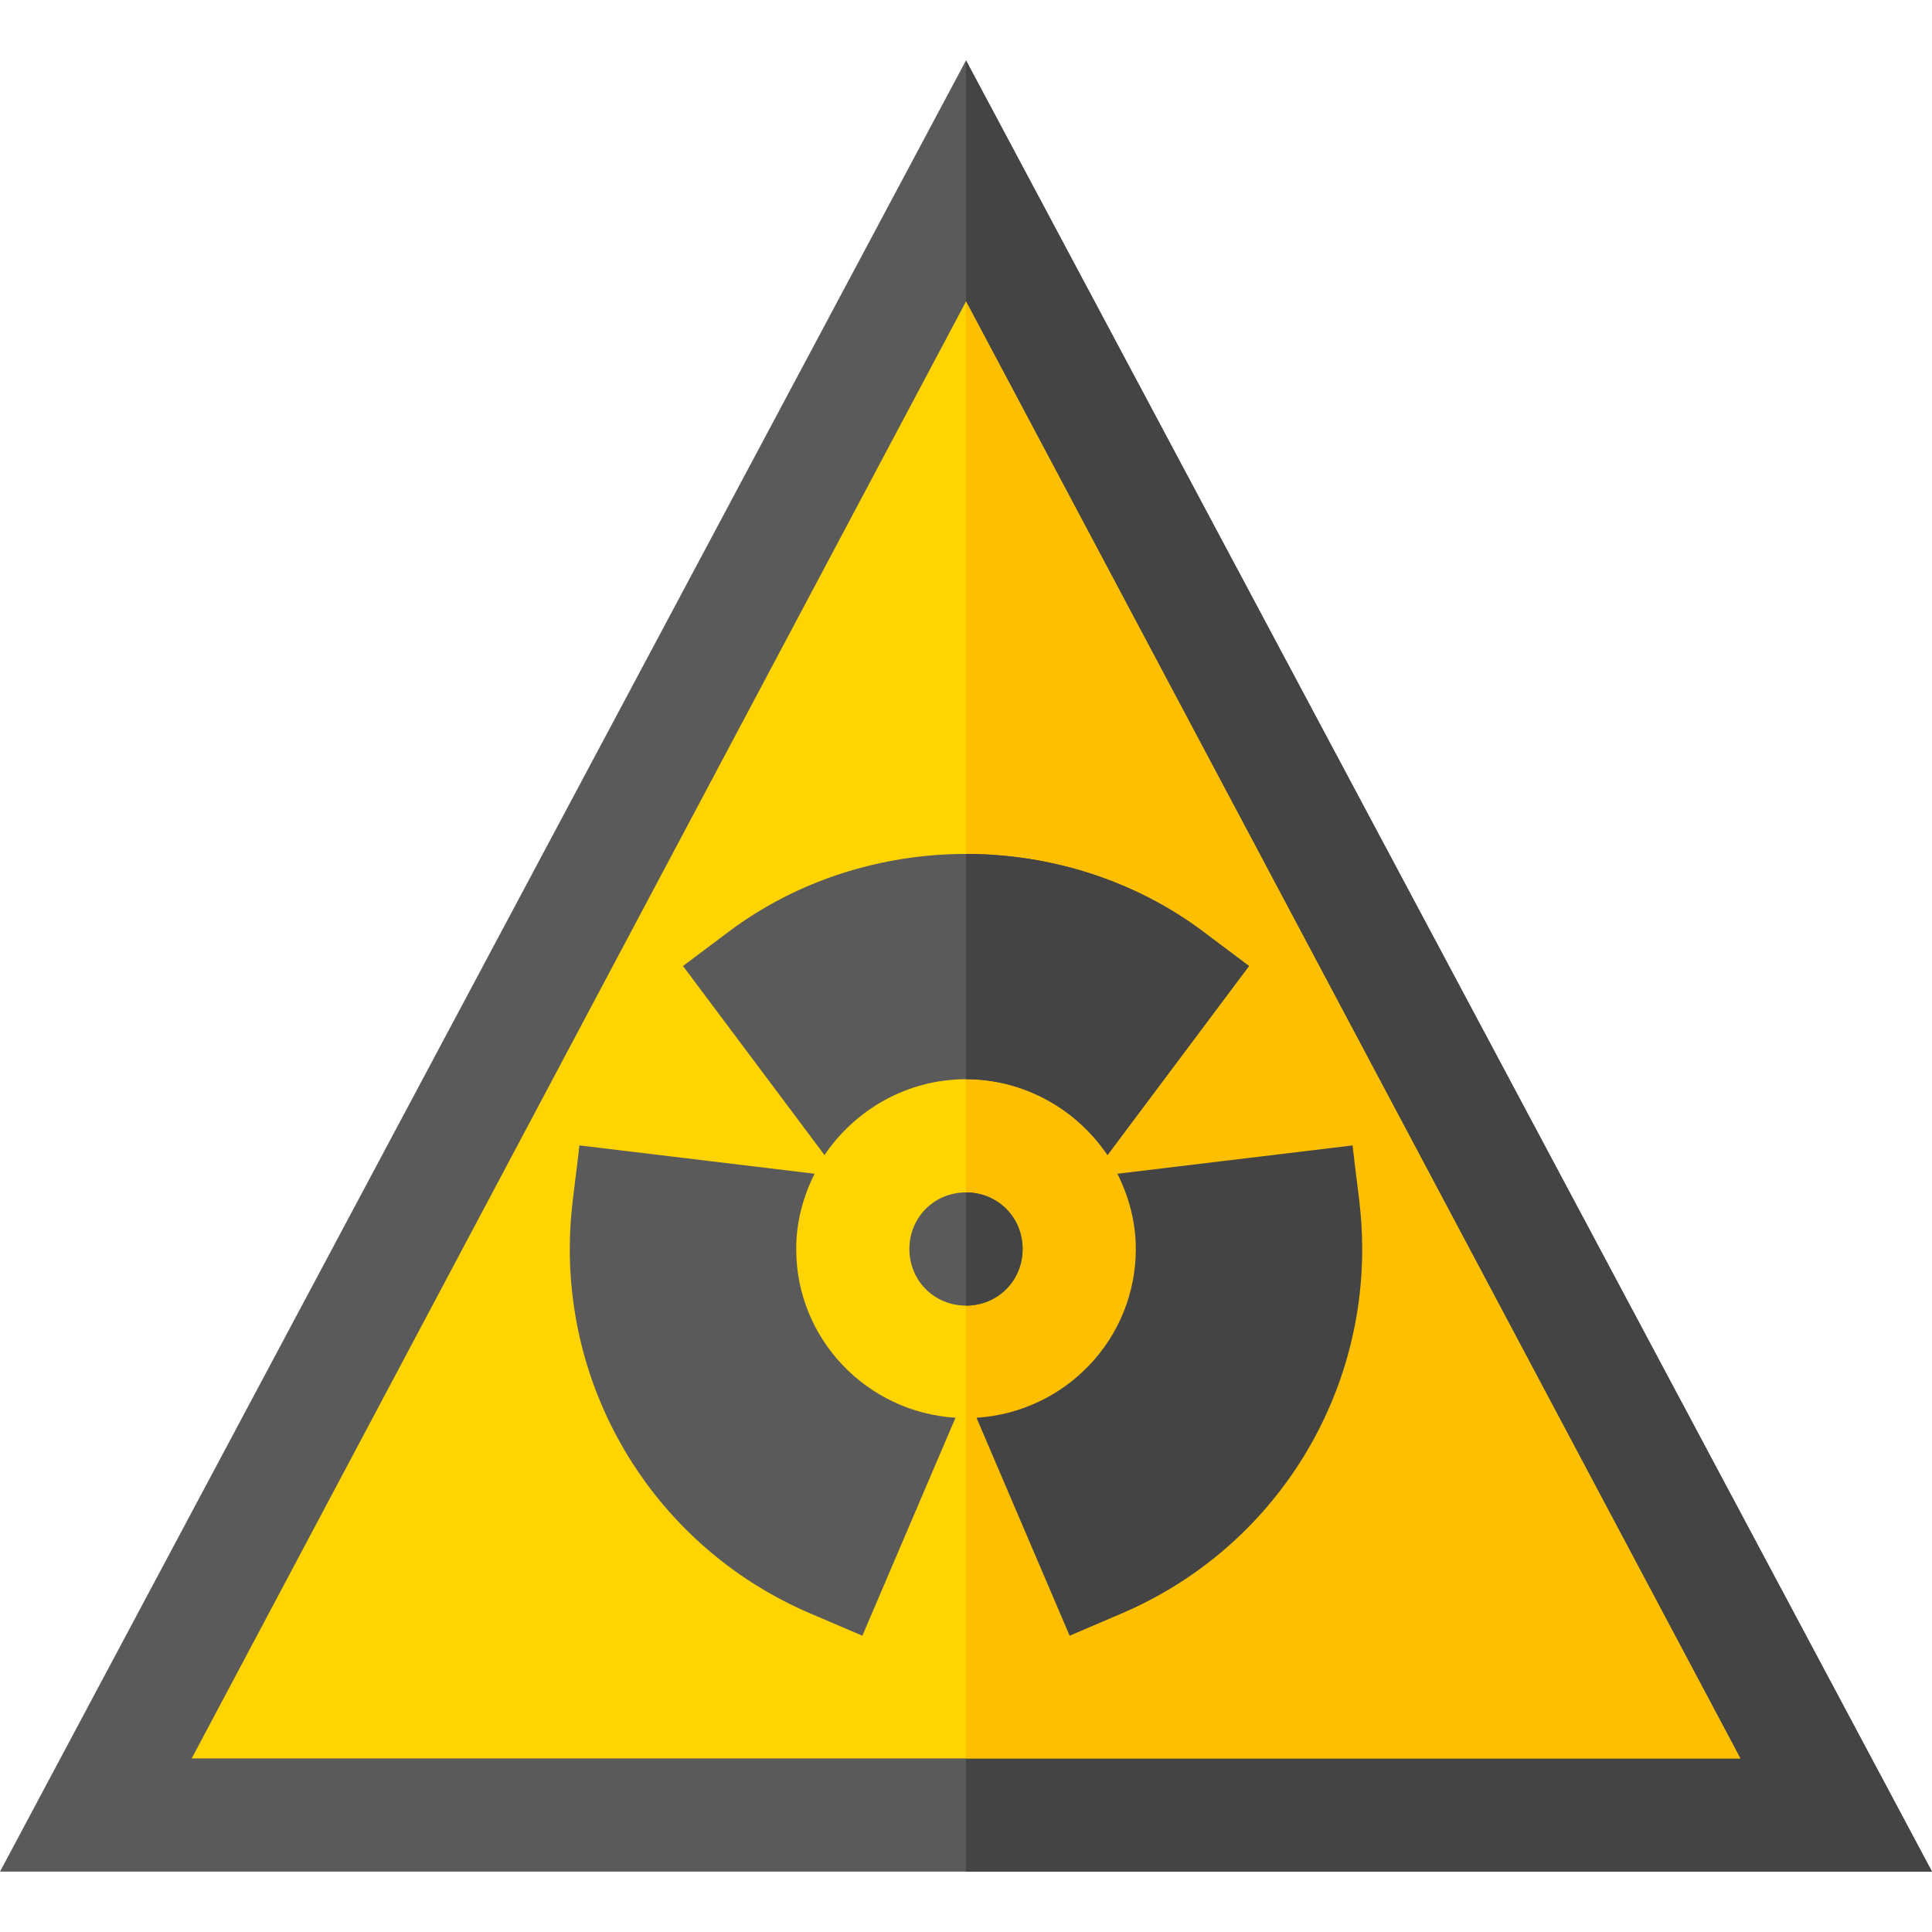 <svg height="512pt" viewBox="0 -16 512 512" width="512pt" xmlns="http://www.w3.org/2000/svg"><path d="m512 480h-512l256-480zm0 0" fill="#5a5a5a"/><path d="m512 480h-256v-480zm0 0" fill="#444"/><path d="m461.199 450h-410.398l205.199-386.102zm0 0" fill="#ffd400"/><path d="m461.199 450h-205.199v-386.102zm0 0" fill="#fdbf00"/><path d="m271 315c0 8.402-6.598 15-15 15s-15-6.598-15-15 6.598-15 15-15 15 6.598 15 15zm0 0" fill="#5a5a5a"/><path d="m358.449 287.551-62.32 7.504c3.016 6.035 4.871 12.746 4.871 19.945 0 23.859-18.719 43.246-42.215 44.719l24.68 57.762 13.801-5.902c38.715-16.555 63.734-54.465 63.734-96.578 0-9.66-1.25-15.621-2.551-27.449zm0 0" fill="#444"/><path d="m331 240-37.5 50.098c-8.102-11.996-21.898-20.098-37.5-20.098s-29.398 8.102-37.5 20.098l-37.5-50.098 12-9c18.301-13.801 40.801-20.699 63-20.699s44.699 6.898 63 20.699zm0 0" fill="#5a5a5a"/><path d="m211 315c0-7.199 1.855-13.91 4.871-19.949l-62.324-7.504c-1.301 11.871-2.547 17.793-2.547 27.453 0 42.113 25.02 80.023 63.734 96.578l13.801 5.902 24.68-57.762c-23.496-1.473-42.215-20.859-42.215-44.719zm0 0" fill="#5a5a5a"/><g fill="#444"><path d="m271 315c0 8.402-6.598 15-15 15v-30c8.402 0 15 6.598 15 15zm0 0"/><path d="m331 240-37.5 50.098c-8.102-11.996-21.898-20.098-37.5-20.098v-59.699c22.199 0 44.699 6.898 63 20.699zm0 0"/></g></svg>